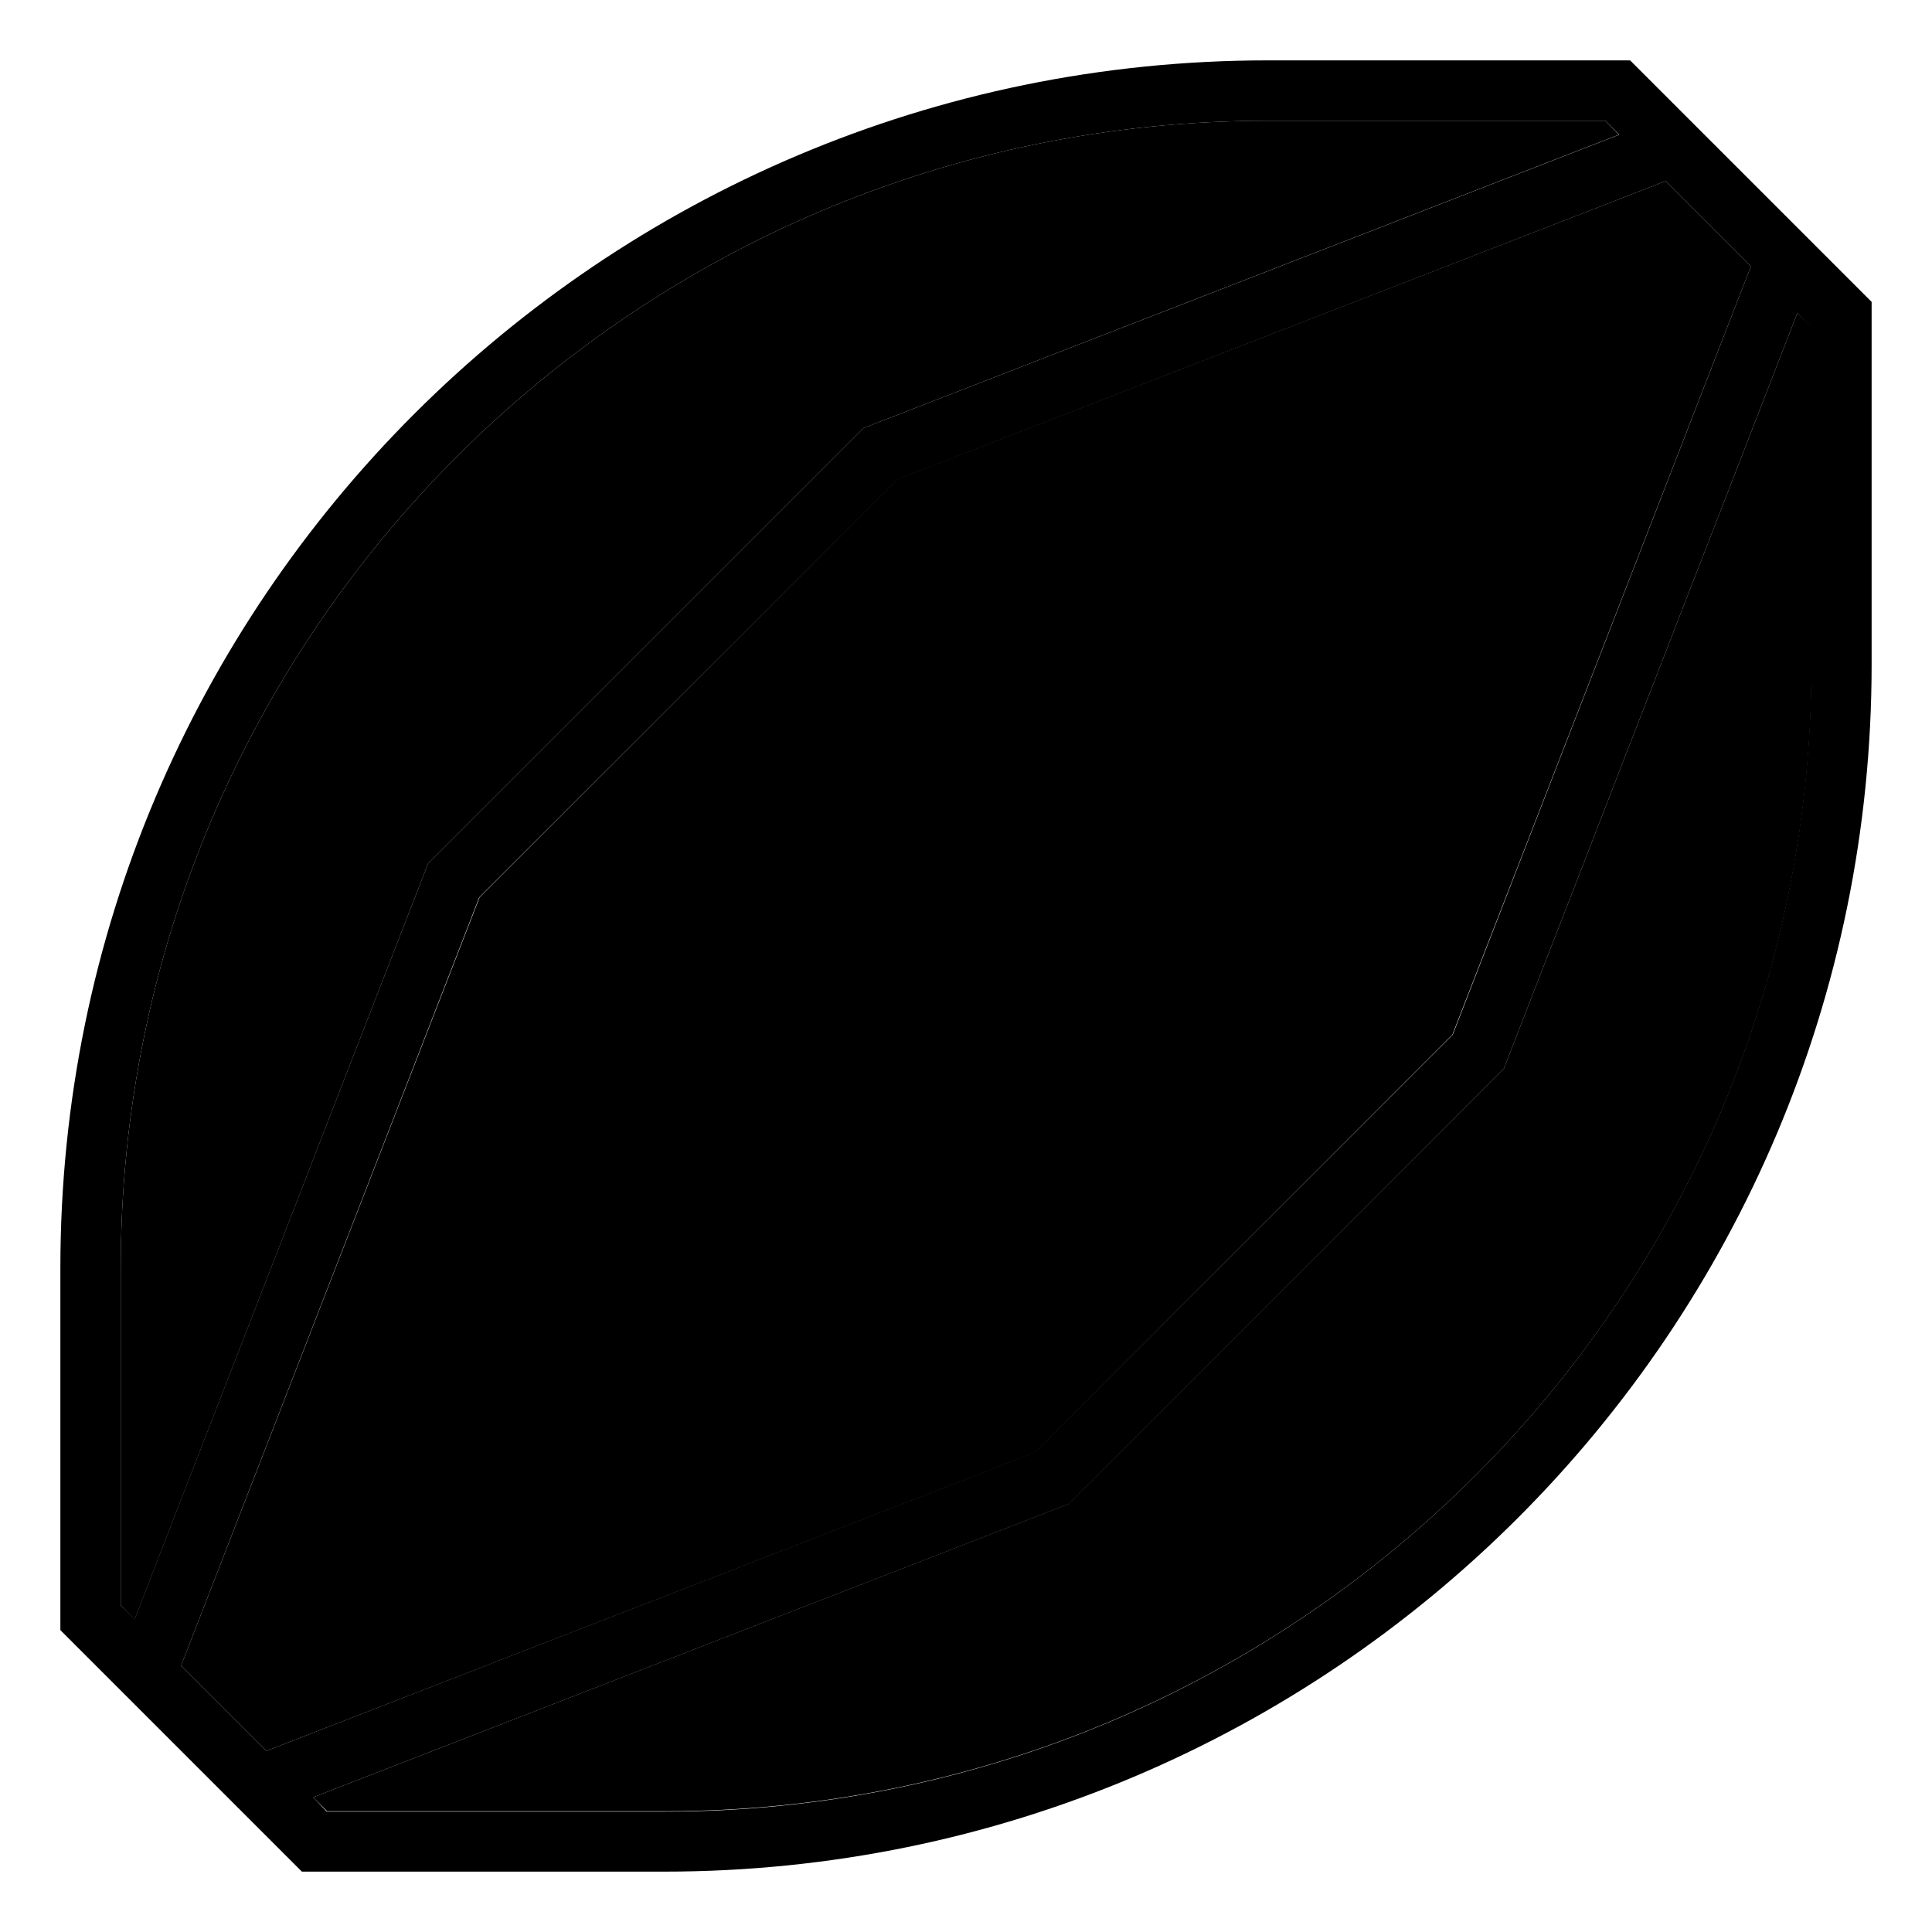 <svg xmlns="http://www.w3.org/2000/svg" width="24" height="24" viewBox="0 0 512 512">
    <path class="pr-icon-duotone-secondary" d="M32 336l0 89.4 3.7 3.7 77.1-198.6 .6-1.6 1.2-1.2L227.7 114.6l1.2-1.2 1.6-.6L429 35.7 425.4 32 336 32C168.1 32 32 168.1 32 336zM48 441.4L70.6 464l203.6-79L384.9 274.2 464 70.6 441.4 48l-203.6 79L127.1 237.8 48 441.4zM83 476.3l3.7 3.7 89.4 0c167.9 0 304-136.1 304-304l0-89.4L476.3 83 399.2 281.5l-.6 1.6-1.2 1.2L284.3 397.4l-1.2 1.2-1.6 .6L83 476.3z"/>
    <path class="pr-icon-duotone-primary" d="M425.4 32l3.7 3.7L230.5 112.8l-1.6 .6-1.2 1.2L114.6 227.7l-1.2 1.2-.6 1.6L35.7 429 32 425.4 32 336C32 168.1 168.1 32 336 32l89.4 0zM70.6 464L48 441.4l79-203.6L237.8 127.1 441.4 48 464 70.6l-79 203.6L274.2 384.9 70.6 464zM83 476.3l198.6-77.1 1.6-.6 1.2-1.2L397.4 284.3l1.2-1.2 .6-1.6L476.3 83l3.7 3.7 0 89.4c0 167.9-136.1 304-304 304l-89.4 0L83 476.3zM496 80L432 16l-96 0C159.3 16 16 159.3 16 336l0 96 64 64 96 0c176.7 0 320-143.3 320-320l0-96z"/>
</svg>